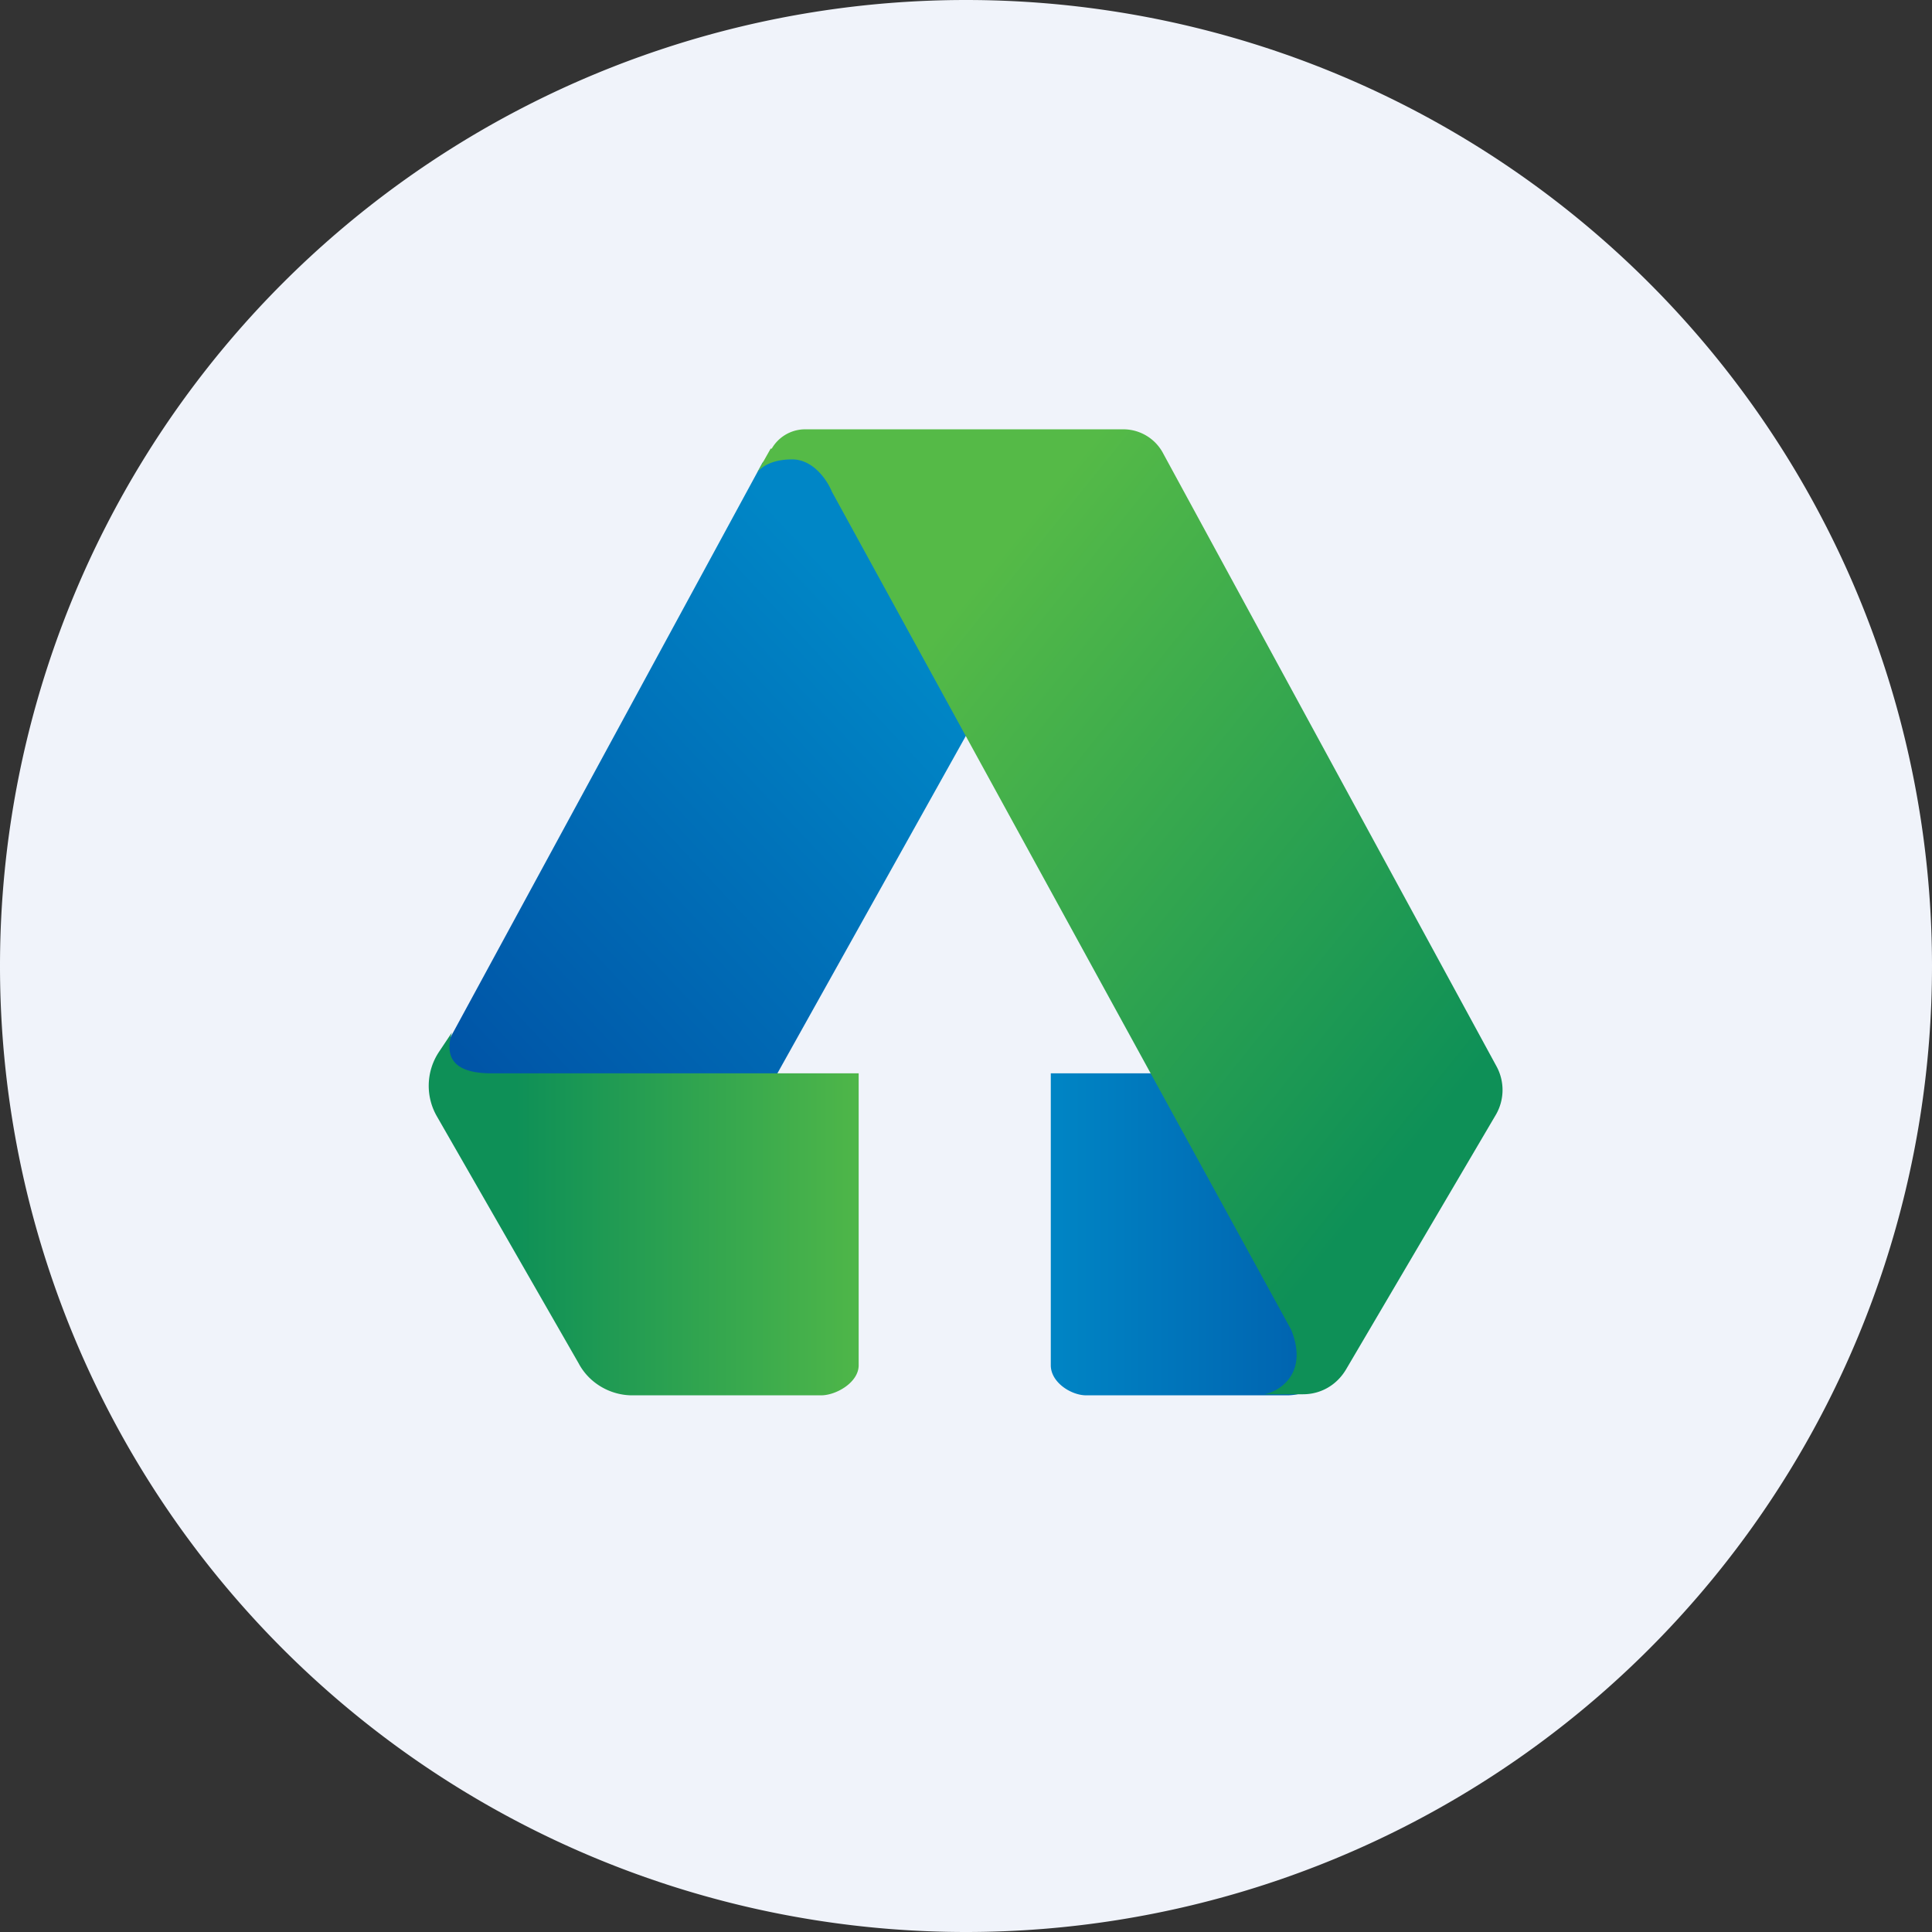 <ns0:svg xmlns:ns0="http://www.w3.org/2000/svg" width="18" height="18" viewBox="0 0 18 18"><ns0:rect x="0" y="0" width="18" height="18" fill="#333333" stroke="none"/><path xmlns="http://www.w3.org/2000/svg" fill="#F0F3FA" d="M9 18a9 9 0 0 1 0 -18a9 9 0 0 1 0 18Z" /><ns0:path d="M7.11 4.3 4.14 9.77l.15.45h2.83l1.91-3.42-1.26-2.55-.36-.03-.3.1Z" fill="url(#a)" /><ns0:path d="M5.88 13h1.77c.14 0 .35-.12.35-.28V10H4.58c-.42 0-.42-.21-.37-.38l-.12.18a.57.57 0 0 0-.02.6l1.32 2.3c.1.19.3.3.5.3Z" fill="url(#b)" /><ns0:path d="M11.99 13h-1.87c-.14 0-.33-.12-.33-.28V10h3.45c.4 0 .4-.21.34-.38l.12.18a.6.6 0 0 1 .01.6l-1.25 2.3c-.1.19-.28.3-.47.3Z" fill="url(#c)" /><ns0:path d="m7.18 4.18-.13.23c.03-.05.13-.13.33-.13s.33.2.37.3l4.28 7.81c.16.4-.1.57-.25.6h.36c.16 0 .31-.08.4-.23l1.4-2.38a.46.46 0 0 0 0-.45l-3.1-5.7a.42.42 0 0 0-.36-.23H7.49a.36.36 0 0 0-.3.18Z" fill="url(#d)" /><ns0:defs><ns0:linearGradient id="a" x1="8.87" y1="6.5" x2="4.78" y2="10.33" gradientUnits="userSpaceOnUse"><ns0:stop stop-color="#0086C6" /><ns0:stop offset="1" stop-color="#0055A7" /></ns0:linearGradient><ns0:linearGradient id="b" x1="4.8" y1="10.76" x2="8.32" y2="10.76" gradientUnits="userSpaceOnUse"><ns0:stop stop-color="#0E9057" /><ns0:stop offset="1" stop-color="#55BA47" /></ns0:linearGradient><ns0:linearGradient id="c" x1="13.23" y1="10.76" x2="9.87" y2="10.76" gradientUnits="userSpaceOnUse"><ns0:stop stop-color="#0054A6" /><ns0:stop offset="1" stop-color="#0084C4" /></ns0:linearGradient><ns0:linearGradient id="d" x1="7.61" y1="4.69" x2="13.92" y2="9.77" gradientUnits="userSpaceOnUse"><ns0:stop offset=".2" stop-color="#55BA47" /><ns0:stop offset="1" stop-color="#0E9057" /></ns0:linearGradient></ns0:defs></ns0:svg>